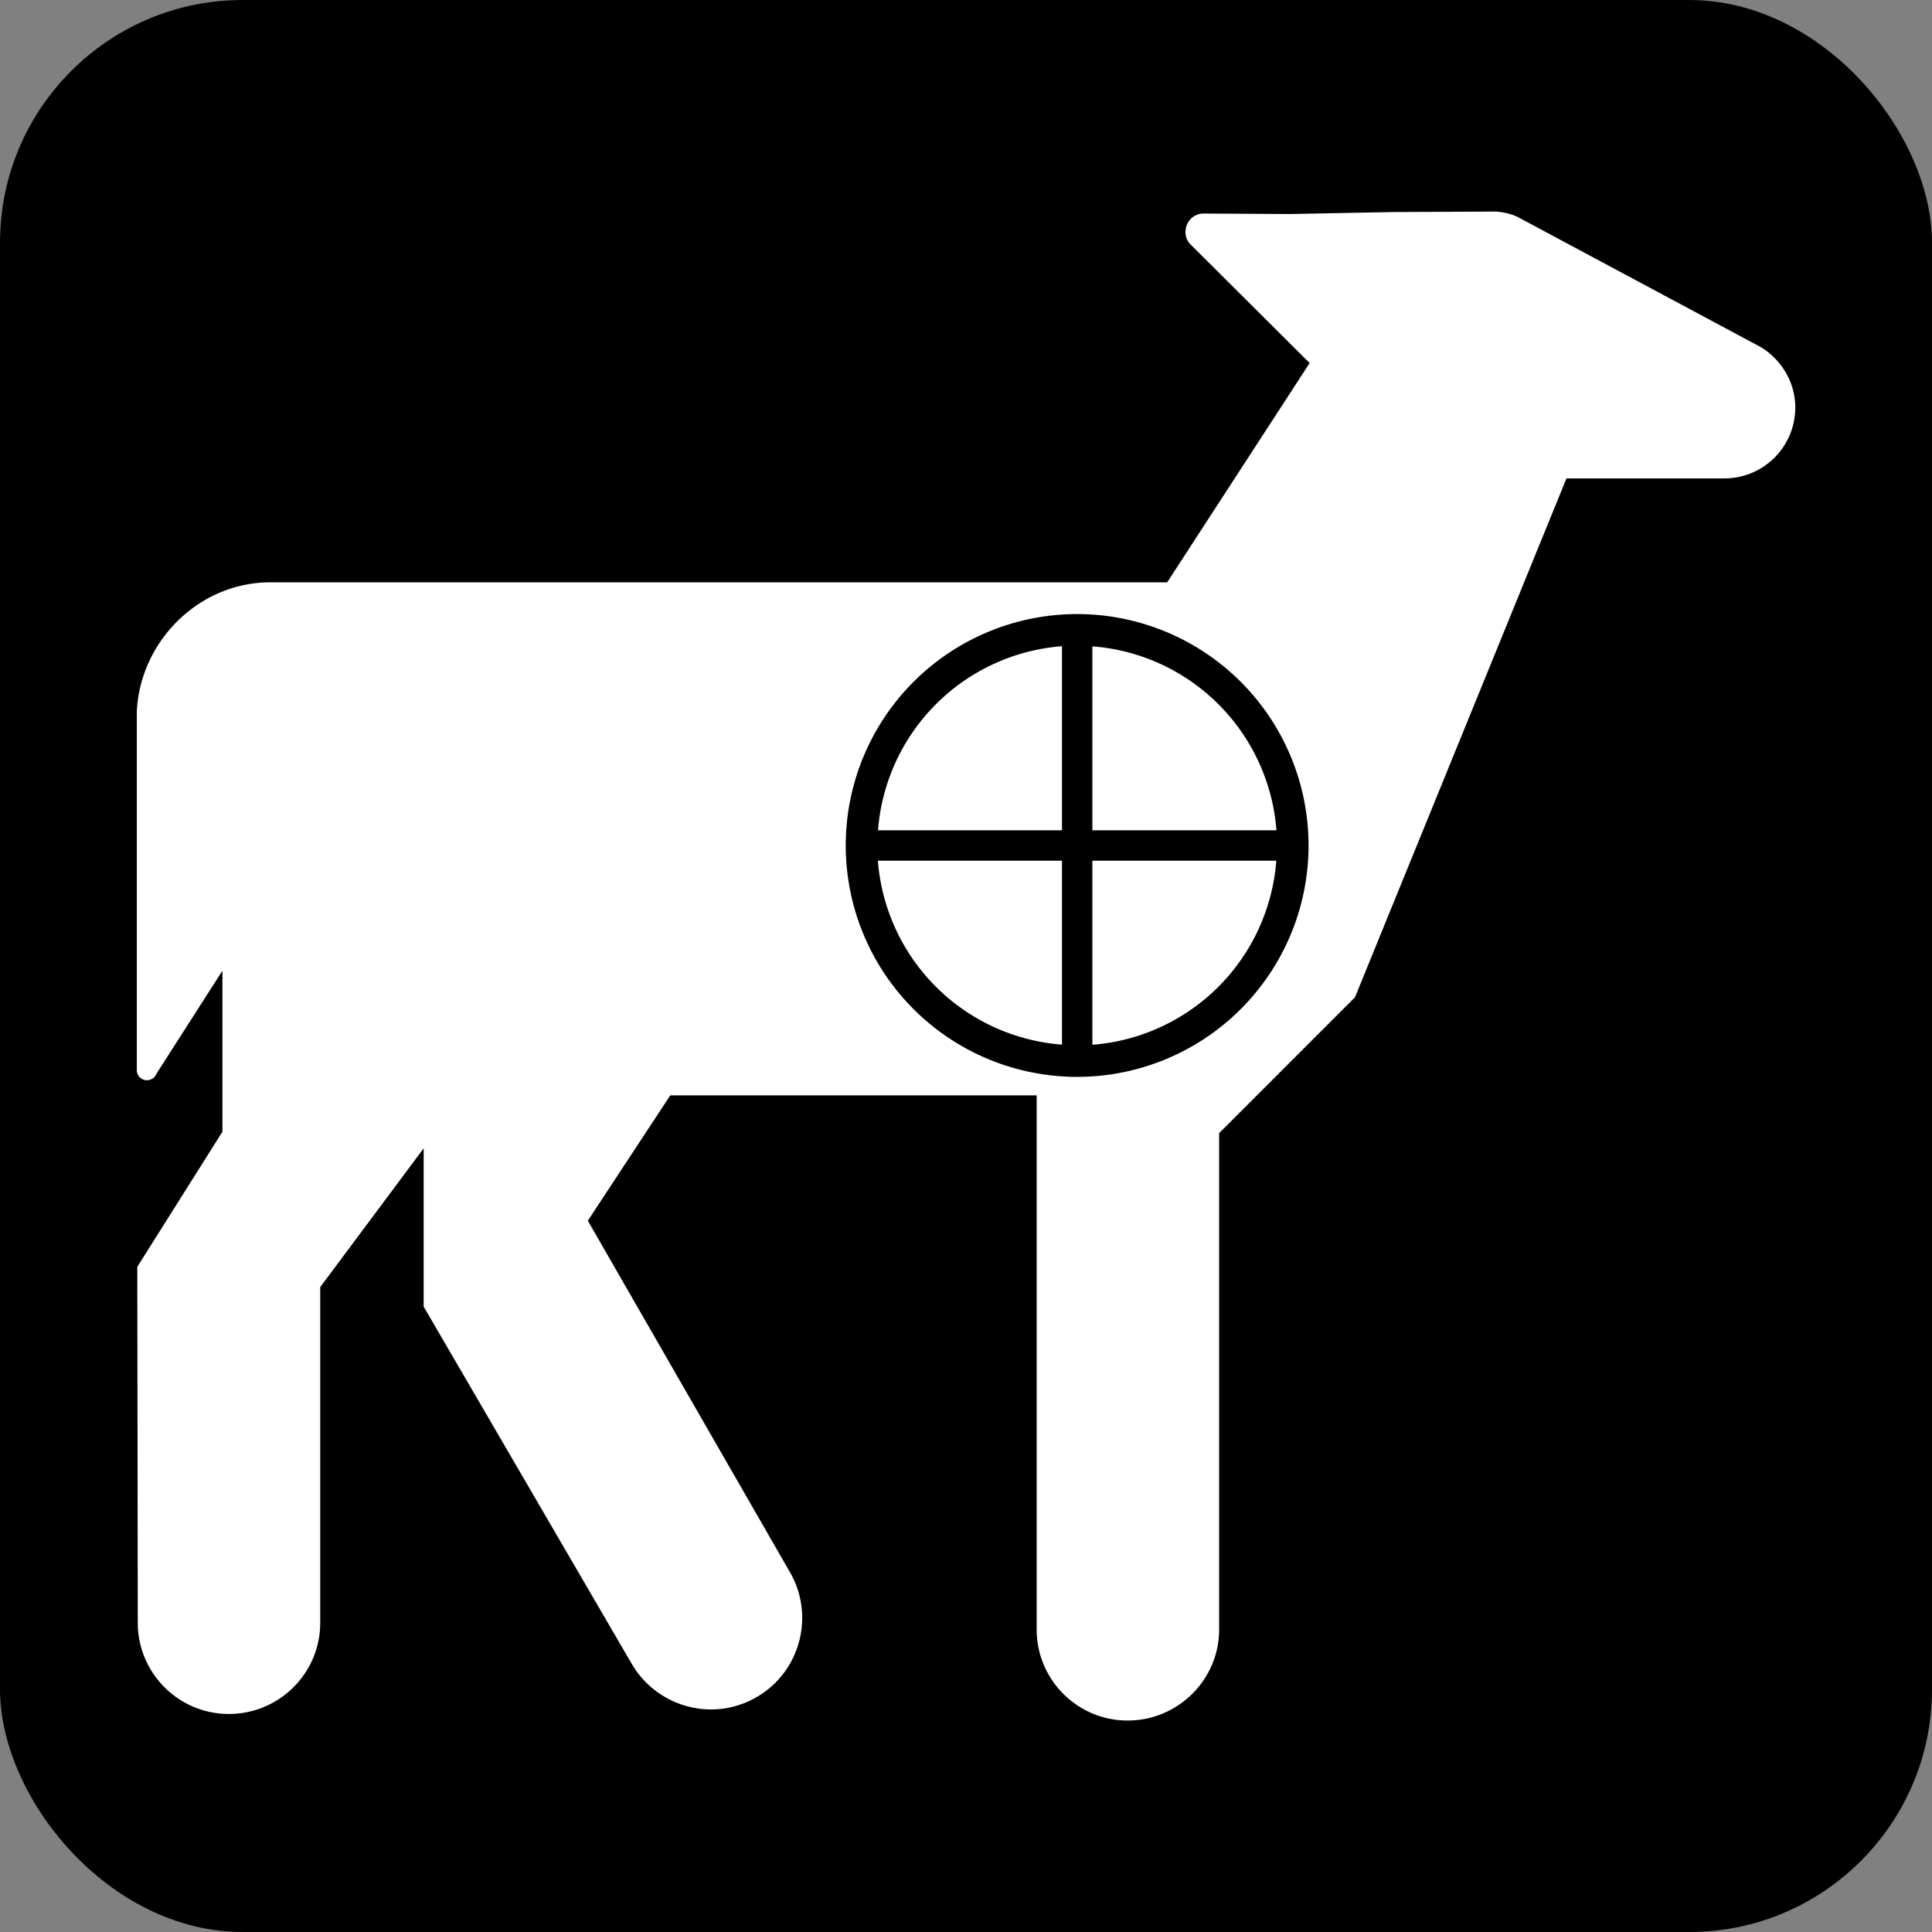 <?xml version="1.0" encoding="UTF-8" standalone="no"?>
<!-- Created with Inkscape (http://www.inkscape.org/) -->

<svg
   xmlns:dc="http://purl.org/dc/elements/1.1/"
   xmlns:cc="http://creativecommons.org/ns#"
   xmlns:rdf="http://www.w3.org/1999/02/22-rdf-syntax-ns#"
   xmlns:svg="http://www.w3.org/2000/svg"
   xmlns="http://www.w3.org/2000/svg"
   xmlns:sodipodi="http://sodipodi.sourceforge.net/DTD/sodipodi-0.dtd"
   xmlns:inkscape="http://www.inkscape.org/namespaces/inkscape"
   width="40.344mm"
   height="40.344mm"
   viewBox="0 0 40.344 40.344"
   version="1.1"
   id="svg8"
   sodipodi:docname="yes_Hunting.svg"
   inkscape:version="0.92.1 r15371">
  <rect x="0" y="0" width="40.344" height="40.344" fill="#808080" stroke="none"/>
  <defs
     id="defs2">
    <path
       d="M 0,0 H 48 V 48 H 0 Z"
       id="a"
       inkscape:connector-curvature="0" />
    <path
       d="M 0,0 H 48 V 48 H 0 Z"
       id="a-8"
       inkscape:connector-curvature="0" />
    <inkscape:perspective
       id="perspective17900"
       inkscape:persp3d-origin="61.773502 : 41.179669 : 1"
       inkscape:vp_z="123.54701 : 61.769504 : 1"
       inkscape:vp_y="0 : 1000 : 0"
       inkscape:vp_x="0 : 61.769504 : 1"
       sodipodi:type="inkscape:persp3d" />
    <inkscape:perspective
       id="perspective17900-7"
       inkscape:persp3d-origin="61.773502 : 41.179669 : 1"
       inkscape:vp_z="123.54701 : 61.769504 : 1"
       inkscape:vp_y="0 : 1000 : 0"
       inkscape:vp_x="0 : 61.769504 : 1"
       sodipodi:type="inkscape:persp3d" />
    <inkscape:perspective
       id="perspective5302"
       inkscape:persp3d-origin="372.04726 : 350.78741 : 1"
       inkscape:vp_z="744.09451 : 526.18111 : 1"
       inkscape:vp_y="0 : 1000 : 0"
       inkscape:vp_x="0 : 526.18111 : 1"
       sodipodi:type="inkscape:persp3d" />
    <inkscape:perspective
       id="perspective5302-6"
       inkscape:persp3d-origin="372.04726 : 350.78741 : 1"
       inkscape:vp_z="744.09451 : 526.18111 : 1"
       inkscape:vp_y="0 : 1000 : 0"
       inkscape:vp_x="0 : 526.18111 : 1"
       sodipodi:type="inkscape:persp3d" />
    <inkscape:perspective
       id="perspective5302-1"
       inkscape:persp3d-origin="372.04726 : 350.78741 : 1"
       inkscape:vp_z="744.09451 : 526.18111 : 1"
       inkscape:vp_y="0 : 1000 : 0"
       inkscape:vp_x="0 : 526.18111 : 1"
       sodipodi:type="inkscape:persp3d" />
  </defs>
  <sodipodi:namedview
     id="base"
     pagecolor="#ffffff"
     bordercolor="#666666"
     borderopacity="1.0"
     inkscape:pageopacity="0.0"
     inkscape:pageshadow="2"
     inkscape:zoom="0.98994949"
     inkscape:cx="-115.04086"
     inkscape:cy="256.22636"
     inkscape:document-units="mm"
     inkscape:current-layer="layer1"
     showgrid="false"
     inkscape:window-width="1632"
     inkscape:window-height="998"
     inkscape:window-x="48"
     inkscape:window-y="30"
     inkscape:window-maximized="1"
     fit-margin-top="0"
     fit-margin-left="0"
     fit-margin-right="0"
     fit-margin-bottom="0"
     showguides="true"
     inkscape:guide-bbox="true" />
  <g
     inkscape:label="Ebene 1"
     inkscape:groupmode="layer"
     id="layer1"
     transform="translate(-136.756,-308.163)">
    <rect
       style="opacity:1;fill:#000000;fill-opacity:1;fill-rule:nonzero;stroke:none;stroke-width:0.4;stroke-linecap:round;stroke-miterlimit:4;stroke-dasharray:none;stroke-opacity:1"
       id="rect4520"
       width="40.344"
       height="40.344"
       x="136.756"
       y="308.163"
       ry="5.068" />
    <g
       id="g4394"
       transform="matrix(5.094,0,0,-5.094,105.007,308.736)" />
    <path
       d="m 159.249,320.986 a 4.832,4.832 0 0 0 -4.832,4.832 4.832,4.832 0 0 0 4.832,4.832 4.832,4.832 0 0 0 4.832,-4.832 4.832,4.832 0 0 0 -4.832,-4.832 z m -0.317,0.671 v 3.844 h -3.841 a 4.174,4.174 0 0 1 3.841,-3.844 z m 0.635,0.003 a 4.174,4.174 0 0 1 3.844,3.841 h -3.844 z m -4.479,4.476 h 3.844 v 3.841 a 4.174,4.174 0 0 1 -3.844,-3.841 z m 4.479,0 h 3.841 a 4.174,4.174 0 0 1 -3.841,3.844 z m 6.278,-13.545 2.15,-0.01 c 0.158,0.01 0.341,0.051 0.489,0.132 l 5.053,2.705 c 0.418,0.26 0.708,0.728 0.708,1.253 0,0.825 -0.667,1.482 -1.482,1.482 h -3.296 l -4.416,10.835 -2.837,2.837 v 10.366 c 0,1.044 -0.856,1.9 -1.91,1.9 -1.054,0 -1.9,-0.856 -1.9,-1.9 v -11.155 h -7.651 l -1.722,2.618 4.233,7.361 c 0.514,0.917 0.188,2.083 -0.728,2.598 -0.917,0.52 -2.078,0.188 -2.598,-0.723 l -4.335,-7.442 v -3.306 l -2.16,2.898 v 7.009 c 0,1.054 -0.856,1.905 -1.91,1.905 -1.044,0 -1.9,-0.851 -1.9,-1.905 l -0.01,-7.432 1.778,-2.822 v -3.362 l -1.38,2.155 c -0.031,0.082 -0.112,0.132 -0.199,0.132 -0.112,0 -0.209,-0.092 -0.209,-0.209 v -7.493 c 0.071,-1.472 1.304,-2.695 2.786,-2.695 h 18.73 l 2.975,-4.579 -2.465,-2.455 c -0.082,-0.071 -0.127,-0.168 -0.127,-0.28 0,-0.219 0.168,-0.387 0.377,-0.387 l 1.798,0.01"
       style="opacity:1;fill:#ffffff;fill-opacity:1;fill-rule:nonzero;stroke:none;stroke-width:0.556;stroke-linecap:round;stroke-miterlimit:4;stroke-dasharray:none;stroke-opacity:1"
       id="path7910"
       inkscape:connector-curvature="0" />
  </g>
</svg>
